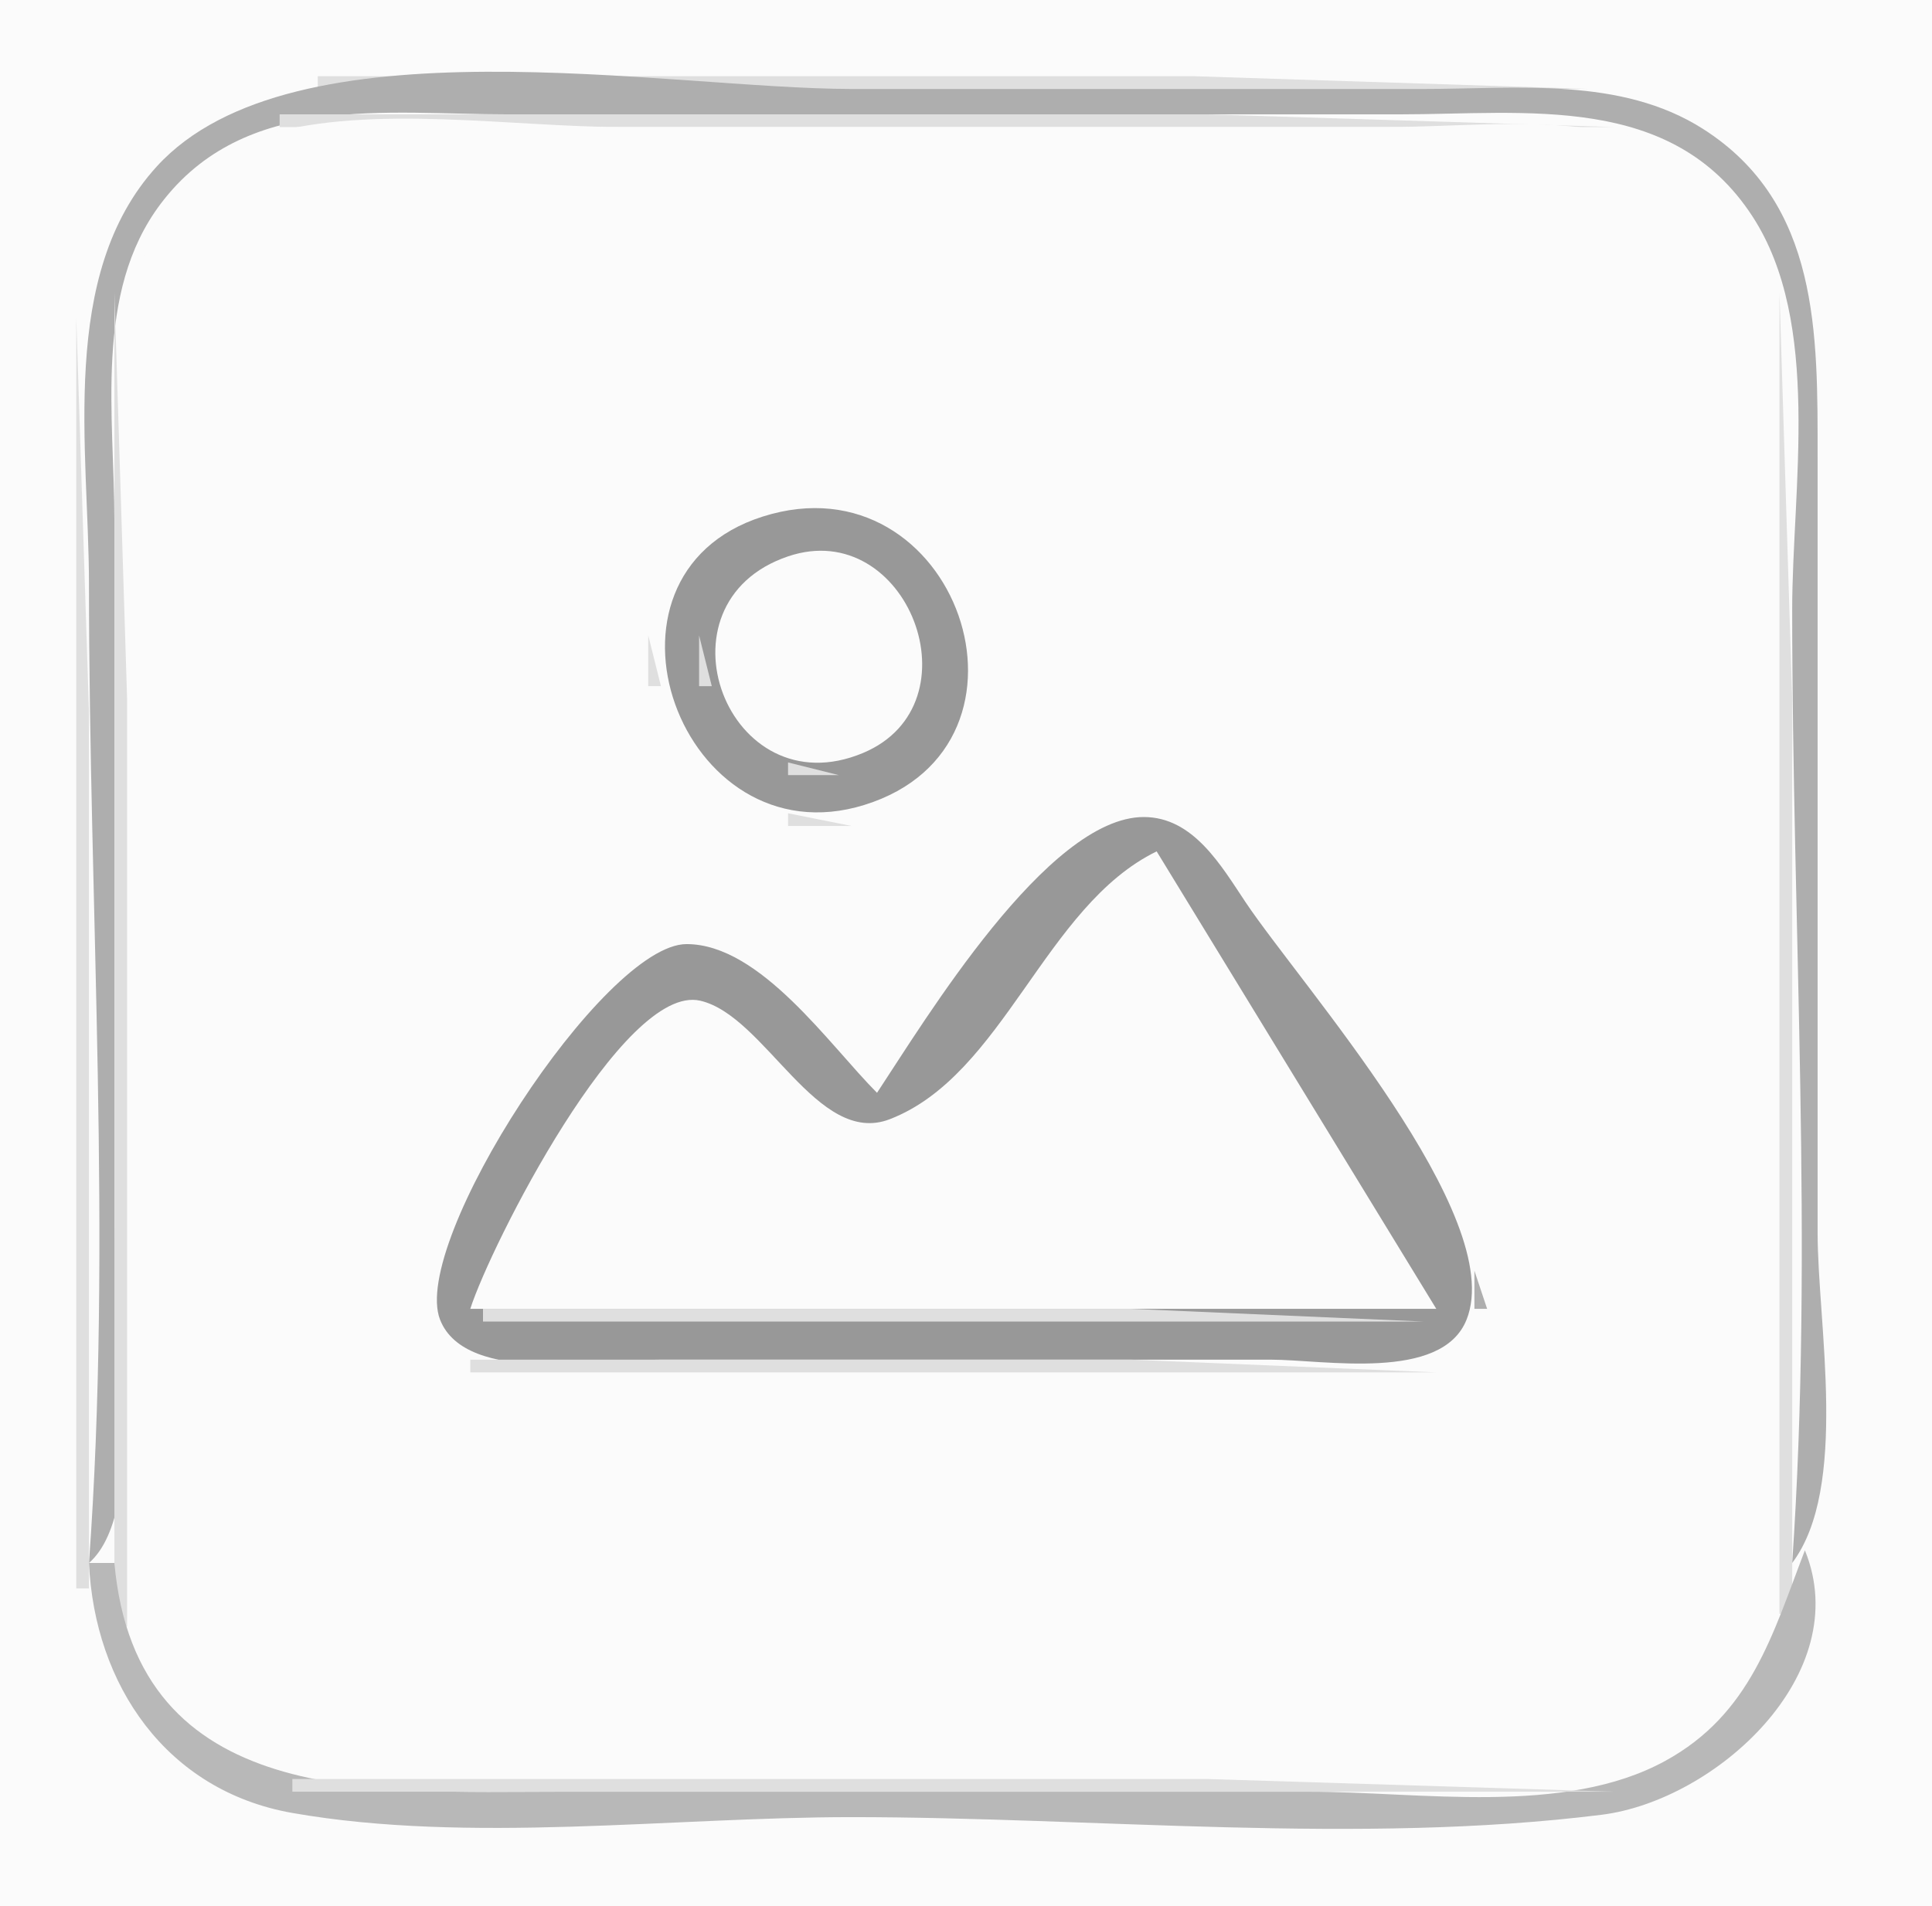 <?xml version="1.0" standalone="yes"?>
<svg xmlns="http://www.w3.org/2000/svg" width="152" height="150">
<path style="fill:#fbfbfb; stroke:none;" d="M0 0L0 150L152 150L152 0L0 0z"/>
<path style="fill:#dfdfdf; stroke:none;" d="M25 6L25 7L125 7L94 6L25 6M20 7L21 8L20 7z"/>
<path style="fill:#b8b8b8; stroke:none;" d="M21.667 7.333L22.333 7.667L21.667 7.333z"/>
<path style="fill:#aeaeae; stroke:none;" d="M7 123C11.864 118.75 9 102.287 9 96L9 41C9 32.786 7.372 23.026 12.638 16.043C19.24 7.29 30.353 9 40 9L110 9C120.09 9 131.51 7.272 137.867 17.015C143.347 25.417 141 38.419 141 48C141 72.798 142.701 98.281 141 123C145.469 117.06 143 104.196 143 97L143 36C143 26.319 143.176 15.999 133.985 10.144C127.508 6.018 119.317 7 112 7L67 7C52.497 7 23.028 1.357 12.329 13.105C4.567 21.628 7 35.4 7 46C7 71.436 8.845 97.654 7 123z"/>
<path style="fill:#b8b8b8; stroke:none;" d="M127.667 7.333L128.333 7.667L127.667 7.333z"/>
<path style="fill:#dfdfdf; stroke:none;" d="M129 7L130 8L129 7M17 8L18 9L17 8z"/>
<path style="fill:#b8b8b8; stroke:none;" d="M18 8L19 9L18 8M131 8L132 9L131 8M16 9L17 10L16 9M21 9L22 10L21 9z"/>
<path style="fill:#dfdfdf; stroke:none;" d="M22 9L22 10L127 10L95 9L22 9z"/>
<path style="fill:#b8b8b8; stroke:none;" d="M127.667 9.333L128.333 9.667L127.667 9.333M133 9L134 10L133 9z"/>
<path style="fill:#dfdfdf; stroke:none;" d="M14 10L15 11L14 10M19.667 10.333L20.333 10.667L19.667 10.333z"/>
<path style="fill:#fbfbfb; stroke:none;" d="M21 10.572C9.2 13.959 10 26.306 10 36L10 105C10 113.573 7.553 126.581 12.854 133.906C19.032 142.441 31.843 140 41 140L100 140C108.964 140 120.354 141.865 129 139.362C141.061 135.87 140 124.094 140 114L140 45C140 36.702 142.378 24.126 137.347 17.015C130.782 7.737 118.917 10 109 10L49 10C40.364 10 29.335 8.181 21 10.572z"/>
<path style="fill:#dfdfdf; stroke:none;" d="M129 10L130 11L129 10z"/>
<path style="fill:#b8b8b8; stroke:none;" d="M130 10L131 11L130 10M134 10L135 11L134 10z"/>
<path style="fill:#dfdfdf; stroke:none;" d="M135 10L136 11L135 10M13 11L14 12L13 11M17 11L18 12L17 11M131 11L132 12L131 11z"/>
<path style="fill:#b8b8b8; stroke:none;" d="M132 11L133 12L132 11z"/>
<path style="fill:#dfdfdf; stroke:none;" d="M136 11L137 12L136 11M12 12L13 13L12 12z"/>
<path style="fill:#b8b8b8; stroke:none;" d="M15 12L12 16L15 12z"/>
<path style="fill:#dfdfdf; stroke:none;" d="M16 12L17 13L16 12M133 12L137 16L133 12z"/>
<path style="fill:#b8b8b8; stroke:none;" d="M134 12L135 13L134 12z"/>
<path style="fill:#dfdfdf; stroke:none;" d="M137 12L138 13L137 12M11 13L12 14L11 13M15 13L16 14L15 13z"/>
<path style="fill:#b8b8b8; stroke:none;" d="M135 13L136 14L135 13z"/>
<path style="fill:#dfdfdf; stroke:none;" d="M138 13L139 14L138 13M10 14L11 15L10 14M14 14L15 15L14 14z"/>
<path style="fill:#b8b8b8; stroke:none;" d="M136 14L137 15L136 14z"/>
<path style="fill:#dfdfdf; stroke:none;" d="M139 14L140 15L139 14z"/>
<path style="fill:#b8b8b8; stroke:none;" d="M10 15L11 16L10 15z"/>
<path style="fill:#dfdfdf; stroke:none;" d="M13 15L14 16L13 15z"/>
<path style="fill:#b8b8b8; stroke:none;" d="M139 15L140 16L139 15M9 16L10 17L9 16z"/>
<path style="fill:#dfdfdf; stroke:none;" d="M12 16L13 17L12 16M137 16L138 17L137 16M140 16L141 17L140 16z"/>
<path style="fill:#b8b8b8; stroke:none;" d="M11 17L12 18L11 17M138 17L139 18L138 17M8 18L9 19L8 18z"/>
<path style="fill:#dfdfdf; stroke:none;" d="M11 18L12 19L11 18M138 18L139 19L138 18M141 18L142 19L141 18z"/>
<path style="fill:#b8b8b8; stroke:none;" d="M10 19L11 20L10 19M139 19L140 20L139 19z"/>
<path style="fill:#dfdfdf; stroke:none;" d="M7 20L8 21L7 20M10 20L11 21L10 20M139 20L140 21L139 20M142.333 20.667L142.667 21.333L142.333 20.667z"/>
<path style="fill:#b8b8b8; stroke:none;" d="M7.333 21.667L7.667 22.333L7.333 21.667M9.333 21.667L9.667 22.333L9.333 21.667M140 22L141 23L140 22M142.333 22.667L142.667 23.333L142.333 22.667z"/>
<path style="fill:#dfdfdf; stroke:none;" d="M9 23L9 128L10 128L10 55L9 23M140 23L140 127L141 127L141 55L140 23M6 25L6 125L7 125L7 56L6 25M60.667 39.333L61.333 39.667L60.667 39.333z"/>
<path style="fill:#b8b8b8; stroke:none;" d="M62.667 39.333L63.333 39.667L62.667 39.333z"/>
<path style="fill:#aeaeae; stroke:none;" d="M64 39L65 40L64 39z"/>
<path style="fill:#b8b8b8; stroke:none;" d="M65.667 39.333L66.333 39.667L65.667 39.333z"/>
<path style="fill:#dfdfdf; stroke:none;" d="M67 39L68 40L67 39M58 40L59 41L58 40z"/>
<path style="fill:#aeaeae; stroke:none;" d="M59 40L60 41L59 40z"/>
<path style="fill:#989898; stroke:none;" d="M60.004 40.653C45.421 45.283 53.56 67.826 67.999 63.346C83.191 58.633 75.226 35.819 60.004 40.653z"/>
<path style="fill:#b8b8b8; stroke:none;" d="M69 40L70 41L69 40z"/>
<path style="fill:#dfdfdf; stroke:none;" d="M70 40L71 41L70 40M56 41L57 42L56 41z"/>
<path style="fill:#aeaeae; stroke:none;" d="M57 41L58 42L57 41z"/>
<path style="fill:#b8b8b8; stroke:none;" d="M71 41L72 42L71 41z"/>
<path style="fill:#dfdfdf; stroke:none;" d="M55 42L56 43L55 42z"/>
<path style="fill:#b8b8b8; stroke:none;" d="M72 42L73 43L72 42z"/>
<path style="fill:#dfdfdf; stroke:none;" d="M54 43L55 44L54 43z"/>
<path style="fill:#aeaeae; stroke:none;" d="M60 43L61 44L60 43z"/>
<path style="fill:#dfdfdf; stroke:none;" d="M61 43L62 44L61 43z"/>
<path style="fill:#fbfbfb; stroke:none;" d="M62.005 43.782C51.124 47.457 57.244 63.715 67.895 59.257C77.081 55.412 71.381 40.616 62.005 43.782z"/>
<path style="fill:#dfdfdf; stroke:none;" d="M66.667 43.333L67.333 43.667L66.667 43.333z"/>
<path style="fill:#b8b8b8; stroke:none;" d="M73 43L74 44L73 43z"/>
<path style="fill:#dfdfdf; stroke:none;" d="M59 44L60 45L59 44z"/>
<path style="fill:#b8b8b8; stroke:none;" d="M69 44L70 45L69 44z"/>
<path style="fill:#dfdfdf; stroke:none;" d="M74 44L75 45L74 44z"/>
<path style="fill:#b8b8b8; stroke:none;" d="M53 45L54 46L53 45z"/>
<path style="fill:#dfdfdf; stroke:none;" d="M58 45L59 46L58 45M70 45L71 46L70 45M75 45L76 46L75 45M52 46L53 47L52 46M57 46L58 47L57 46z"/>
<path style="fill:#b8b8b8; stroke:none;" d="M71 46L72 47L71 46M75 46L76 47L75 46M52 47L53 48L52 47z"/>
<path style="fill:#dfdfdf; stroke:none;" d="M56 47L57 48L56 47z"/>
<path style="fill:#aeaeae; stroke:none;" d="M52 48L53 49L52 48z"/>
<path style="fill:#dfdfdf; stroke:none;" d="M72 48L73 49L72 48M76 48L77 49L76 48z"/>
<path style="fill:#b8b8b8; stroke:none;" d="M55 49L56 50L55 49M76 49L77 50L76 49z"/>
<path style="fill:#dfdfdf; stroke:none;" d="M51 50L51 54L52 54L51 50M55 50L55 54L56 54L55 50z"/>
<path style="fill:#aeaeae; stroke:none;" d="M76 50L77 51L76 50M73.333 51.667L73.667 52.333L73.333 51.667M76.333 52.667L76.667 53.333L76.333 52.667M55 54L56 55L55 54z"/>
<path style="fill:#dfdfdf; stroke:none;" d="M72 54L73 55L72 54z"/>
<path style="fill:#b8b8b8; stroke:none;" d="M76 54L77 55L76 54z"/>
<path style="fill:#aeaeae; stroke:none;" d="M52 55L53 56L52 55z"/>
<path style="fill:#b8b8b8; stroke:none;" d="M72 55L73 56L72 55z"/>
<path style="fill:#dfdfdf; stroke:none;" d="M76 55L77 56L76 55M52 56L53 57L52 56z"/>
<path style="fill:#b8b8b8; stroke:none;" d="M56 56L57 57L56 56z"/>
<path style="fill:#dfdfdf; stroke:none;" d="M71 56L72 57L71 56M57 57L58 58L57 57z"/>
<path style="fill:#aeaeae; stroke:none;" d="M71 57L72 58L71 57z"/>
<path style="fill:#dfdfdf; stroke:none;" d="M75 57L76 58L75 57M53 58L54 59L53 58M58 58L59 59L58 58z"/>
<path style="fill:#aeaeae; stroke:none;" d="M70 58L71 59L70 58z"/>
<path style="fill:#b8b8b8; stroke:none;" d="M54 59L55 60L54 59M59 59L60 60L59 59z"/>
<path style="fill:#dfdfdf; stroke:none;" d="M60 59L61 60L60 59M68 59L69 60L68 59M74 59L75 60L74 59z"/>
<path style="fill:#aeaeae; stroke:none;" d="M55 60L56 61L55 60z"/>
<path style="fill:#b8b8b8; stroke:none;" d="M61 60L62 61L61 60z"/>
<path style="fill:#dfdfdf; stroke:none;" d="M62 60L62 61L66 61L62 60z"/>
<path style="fill:#b8b8b8; stroke:none;" d="M66 60L67 61L66 60z"/>
<path style="fill:#aeaeae; stroke:none;" d="M67 60L68 61L67 60z"/>
<path style="fill:#dfdfdf; stroke:none;" d="M73 60L74 61L73 60z"/>
<path style="fill:#b8b8b8; stroke:none;" d="M56 61L57 62L56 61z"/>
<path style="fill:#dfdfdf; stroke:none;" d="M72 61L73 62L72 61M57 62L58 63L57 62z"/>
<path style="fill:#aeaeae; stroke:none;" d="M70 62L71 63L70 62z"/>
<path style="fill:#dfdfdf; stroke:none;" d="M71 62L72 63L71 62M59 63L60 64L59 63z"/>
<path style="fill:#aeaeae; stroke:none;" d="M60 63L61 64L60 63z"/>
<path style="fill:#b8b8b8; stroke:none;" d="M68 63L69 64L68 63z"/>
<path style="fill:#dfdfdf; stroke:none;" d="M69 63L70 64L69 63M87 63L83 68L87 63z"/>
<path style="fill:#b8b8b8; stroke:none;" d="M88 63L89 64L88 63z"/>
<path style="fill:#aeaeae; stroke:none;" d="M89.667 63.333L90.333 63.667L89.667 63.333z"/>
<path style="fill:#b8b8b8; stroke:none;" d="M91 63L92 64L91 63z"/>
<path style="fill:#dfdfdf; stroke:none;" d="M92 63L93 64L92 63M62 64L62 65L67 65L62 64z"/>
<path style="fill:#989898; stroke:none;" d="M69 86C65.269 82.269 59.827 74.296 54.015 74.296C47.492 74.296 32.241 97.766 34.622 103.852C36.647 109.029 47.626 107 52 107L100 107C104.151 107 113.42 108.757 115.381 103.852C118.622 95.747 102.348 77.508 97.996 71.001C96.089 68.149 93.897 64.296 89.986 64.296C82.414 64.296 72.778 80.288 69 86z"/>
<path style="fill:#b8b8b8; stroke:none;" d="M93 64L94 65L93 64z"/>
<path style="fill:#dfdfdf; stroke:none;" d="M94 65L95 66L94 65M95 66L96 67L95 66z"/>
<path style="fill:#b8b8b8; stroke:none;" d="M88 67L89 68L88 67z"/>
<path style="fill:#fbfbfb; stroke:none;" d="M37 103L113 103L91 67C82.177 71.299 78.983 84.617 69.996 88.079C64.286 90.278 60.212 79.939 55.093 78.751C49.022 77.344 38.566 98.086 37 103z"/>
<path style="fill:#b8b8b8; stroke:none;" d="M91 67L92 68L91 67z"/>
<path style="fill:#aeaeae; stroke:none;" d="M95 67L96 68L95 67M87 68L88 69L87 68z"/>
<path style="fill:#dfdfdf; stroke:none;" d="M96 68L97 69L96 68z"/>
<path style="fill:#aeaeae; stroke:none;" d="M82 69L83 70L82 69z"/>
<path style="fill:#dfdfdf; stroke:none;" d="M92 69L93 70L92 69z"/>
<path style="fill:#b8b8b8; stroke:none;" d="M81 70L82 71L81 70M93 70L94 71L93 70z"/>
<path style="fill:#aeaeae; stroke:none;" d="M97 70L98 71L97 70z"/>
<path style="fill:#b8b8b8; stroke:none;" d="M80 71L81 72L80 71z"/>
<path style="fill:#dfdfdf; stroke:none;" d="M85 71L86 72L85 71M98 71L99 72L98 71M79 72L80 73L79 72z"/>
<path style="fill:#b8b8b8; stroke:none;" d="M84 72L85 73L84 72z"/>
<path style="fill:#dfdfdf; stroke:none;" d="M94 72L95 73L94 72M52.667 73.333L53.333 73.667L52.667 73.333z"/>
<path style="fill:#b8b8b8; stroke:none;" d="M54 73L55 74L54 73z"/>
<path style="fill:#dfdfdf; stroke:none;" d="M55 73L56 74L55 73z"/>
<path style="fill:#b8b8b8; stroke:none;" d="M83 73L84 74L83 73M95 73L96 74L95 73M99 73L100 74L99 73z"/>
<path style="fill:#dfdfdf; stroke:none;" d="M50 74L51 75L50 74M57 74L58 75L57 74z"/>
<path style="fill:#aeaeae; stroke:none;" d="M82 74L83 75L82 74z"/>
<path style="fill:#dfdfdf; stroke:none;" d="M100 74L101 75L100 74M58 75L59 76L58 75z"/>
<path style="fill:#aeaeae; stroke:none;" d="M77 75L78 76L77 75z"/>
<path style="fill:#dfdfdf; stroke:none;" d="M96 75L97 76L96 75z"/>
<path style="fill:#b8b8b8; stroke:none;" d="M59 76L60 77L59 76M76 76L77 77L76 76z"/>
<path style="fill:#aeaeae; stroke:none;" d="M97 76L98 77L97 76z"/>
<path style="fill:#b8b8b8; stroke:none;" d="M101 76L102 77L101 76M48 77L49 78L48 77z"/>
<path style="fill:#dfdfdf; stroke:none;" d="M53.667 77.333L54.333 77.667L53.667 77.333z"/>
<path style="fill:#b8b8b8; stroke:none;" d="M55 77L56 78L55 77M60 77L61 78L60 77M75 77L76 78L75 77z"/>
<path style="fill:#dfdfdf; stroke:none;" d="M80 77L81 78L80 77M102 77L103 78L102 77z"/>
<path style="fill:#b8b8b8; stroke:none;" d="M56 78L57 79L56 78M61 78L62 79L61 78z"/>
<path style="fill:#dfdfdf; stroke:none;" d="M74 78L75 79L74 78M79 78L80 79L79 78M98 78L99 79L98 78z"/>
<path style="fill:#aeaeae; stroke:none;" d="M102 78L103 79L102 78z"/>
<path style="fill:#b8b8b8; stroke:none;" d="M51 79L52 80L51 79M57 79L58 80L57 79M62 79L63 80L62 79M78 79L79 80L78 79z"/>
<path style="fill:#aeaeae; stroke:none;" d="M99 79L100 80L99 79z"/>
<path style="fill:#b8b8b8; stroke:none;" d="M103 79L104 80L103 79M46 80L47 81L46 80M58 80L59 81L58 80M63 80L64 81L63 80M77 80L78 81L77 80M59 81L60 82L59 81M64 81L65 82L64 81z"/>
<path style="fill:#aeaeae; stroke:none;" d="M72 81L73 82L72 81z"/>
<path style="fill:#b8b8b8; stroke:none;" d="M100 81L101 82L100 81z"/>
<path style="fill:#aeaeae; stroke:none;" d="M104 81L105 82L104 81z"/>
<path style="fill:#b8b8b8; stroke:none;" d="M49 82L50 83L49 82M60 82L61 83L60 82M65 82L66 83L65 82M71 82L72 83L71 82z"/>
<path style="fill:#aeaeae; stroke:none;" d="M101 82L102 83L101 82z"/>
<path style="fill:#dfdfdf; stroke:none;" d="M105 82L106 83L105 82z"/>
<path style="fill:#b8b8b8; stroke:none;" d="M44 83L45 84L44 83M61 83L62 84L61 83M66 83L67 84L66 83M70 83L71 84L70 83z"/>
<path style="fill:#dfdfdf; stroke:none;" d="M75 83L76 84L75 83M101 83L102 84L101 83z"/>
<path style="fill:#b8b8b8; stroke:none;" d="M62 84L63 85L62 84M67 84L68 85L67 84z"/>
<path style="fill:#dfdfdf; stroke:none;" d="M69 84L70 85L69 84M74 84L75 85L74 84z"/>
<path style="fill:#b8b8b8; stroke:none;" d="M102 84L103 85L102 84z"/>
<path style="fill:#aeaeae; stroke:none;" d="M106 84L107 85L106 84z"/>
<path style="fill:#b8b8b8; stroke:none;" d="M47 85L48 86L47 85M63 85L64 86L63 85M68 85L69 86L68 85M73 85L74 86L73 85z"/>
<path style="fill:#dfdfdf; stroke:none;" d="M107 85L108 86L107 85z"/>
<path style="fill:#b8b8b8; stroke:none;" d="M42 86L43 87L42 86M64 86L65 87L64 86M72 86L73 87L72 86z"/>
<path style="fill:#dfdfdf; stroke:none;" d="M103 86L104 87L103 86z"/>
<path style="fill:#b8b8b8; stroke:none;" d="M65 87L66 88L65 87M104 87L105 88L104 87M108 87L109 88L108 87M45 88L46 89L45 88M66 88L67 89L66 88z"/>
<path style="fill:#dfdfdf; stroke:none;" d="M109 88L110 89L109 88z"/>
<path style="fill:#b8b8b8; stroke:none;" d="M40 89L41 90L40 89z"/>
<path style="fill:#dfdfdf; stroke:none;" d="M67 89L68 90L67 89M105 89L106 90L105 89z"/>
<path style="fill:#aeaeae; stroke:none;" d="M106 90L107 91L106 90z"/>
<path style="fill:#b8b8b8; stroke:none;" d="M110 90L111 91L110 90z"/>
<path style="fill:#aeaeae; stroke:none;" d="M39 91L40 92L39 91z"/>
<path style="fill:#b8b8b8; stroke:none;" d="M43 91L44 92L43 91z"/>
<path style="fill:#dfdfdf; stroke:none;" d="M111 91L112 92L111 91z"/>
<path style="fill:#b8b8b8; stroke:none;" d="M38 92L39 93L38 92z"/>
<path style="fill:#dfdfdf; stroke:none;" d="M107 92L108 93L107 92z"/>
<path style="fill:#aeaeae; stroke:none;" d="M108 93L109 94L108 93z"/>
<path style="fill:#b8b8b8; stroke:none;" d="M112 93L113 94L112 93z"/>
<path style="fill:#aeaeae; stroke:none;" d="M37 94L38 95L37 94z"/>
<path style="fill:#b8b8b8; stroke:none;" d="M41 94L42 95L41 94z"/>
<path style="fill:#dfdfdf; stroke:none;" d="M113 94L114 95L113 94z"/>
<path style="fill:#b8b8b8; stroke:none;" d="M36 95L37 96L36 95z"/>
<path style="fill:#dfdfdf; stroke:none;" d="M109 95L110 96L109 95z"/>
<path style="fill:#aeaeae; stroke:none;" d="M113 95L114 96L113 95M110 96L111 97L110 96z"/>
<path style="fill:#dfdfdf; stroke:none;" d="M114 96L115 97L114 96z"/>
<path style="fill:#aeaeae; stroke:none;" d="M35 97L36 98L35 97z"/>
<path style="fill:#b8b8b8; stroke:none;" d="M39 97L40 98L39 97z"/>
<path style="fill:#dfdfdf; stroke:none;" d="M110 97L111 98L110 97z"/>
<path style="fill:#b8b8b8; stroke:none;" d="M34 98L35 99L34 98M111 98L112 99L111 98z"/>
<path style="fill:#aeaeae; stroke:none;" d="M115 98L116 99L115 98z"/>
<path style="fill:#dfdfdf; stroke:none;" d="M116 99L117 100L116 99z"/>
<path style="fill:#b8b8b8; stroke:none;" d="M33 100L34 101L33 100M37 100L38 101L37 100z"/>
<path style="fill:#dfdfdf; stroke:none;" d="M112 100L113 101L112 100z"/>
<path style="fill:#aeaeae; stroke:none;" d="M116 100L116 103L117 103L116 100M33 101L34 102L33 101M113.333 101.667L113.667 102.333L113.333 101.667z"/>
<path style="fill:#b8b8b8; stroke:none;" d="M33 102L34 103L33 102z"/>
<path style="fill:#dfdfdf; stroke:none;" d="M33 103L34 104L33 103z"/>
<path style="fill:#b8b8b8; stroke:none;" d="M37 103L38 104L37 103z"/>
<path style="fill:#dfdfdf; stroke:none;" d="M38 103L38 104L112 104L89 103L38 103z"/>
<path style="fill:#b8b8b8; stroke:none;" d="M112 103L113 104L112 103M116 103L117 104L116 103z"/>
<path style="fill:#dfdfdf; stroke:none;" d="M116 104L117 105L116 104M34 105L35 106L34 105z"/>
<path style="fill:#b8b8b8; stroke:none;" d="M115 105L116 106L115 105z"/>
<path style="fill:#dfdfdf; stroke:none;" d="M35 106L36 107L35 106M114 106L115 107L114 106M37 107L37 108L113 108L89 107L37 107z"/>
<path style="fill:#b8b8b8; stroke:none;" d="M142 119L143 120L142 119M7 120L8 121L7 120M141 121L142 122L141 121M142 122C139.452 128.646 137.742 134.897 130.999 138.583C123.06 142.922 111.741 141 103 141L44 141C29.462 141 10.738 142.3 9 123L7 123C7.439 132.584 13.075 140.927 23 142.671C36.892 145.113 52.895 143 67 143C86.227 143 106.929 145.197 126 142.815C134.967 141.695 145.982 131.767 142 122z"/>
<path style="fill:#dfdfdf; stroke:none;" d="M7.333 128.667L7.667 129.333L7.333 128.667M142.333 128.667L142.667 129.333L142.333 128.667M10.333 129.667L10.667 130.333L10.333 129.667M139 129L140 130L139 129M8 131L9 132L8 131M141 131L142 132L141 131M9 133L10 134L9 133M12 133L13 134L12 133M137 133L138 134L137 133M140 133L141 134L140 133M10 135L11 136L10 135M11 136L12 137L11 136M138 136L139 137L138 136M12 137L13 138L12 137M16 137L17 138L16 137M133 137L134 138L133 137M137 137L138 138L137 137M13 138L14 139L13 138M17 138L18 139L17 138M131 138L132 139L131 138M136 138L137 139L136 138M19.667 139.333L20.333 139.667L19.667 139.333M129 139L130 140L129 139M16 140L17 141L16 140M23 140L23 141L127 141L95 140L23 140M133 140L134 141L133 140M18 141L19 142L18 141M131 141L132 142L131 141M20.667 142.333L21.333 142.667L20.667 142.333M128.667 142.333L129.333 142.667L128.667 142.333z"/>
</svg>
